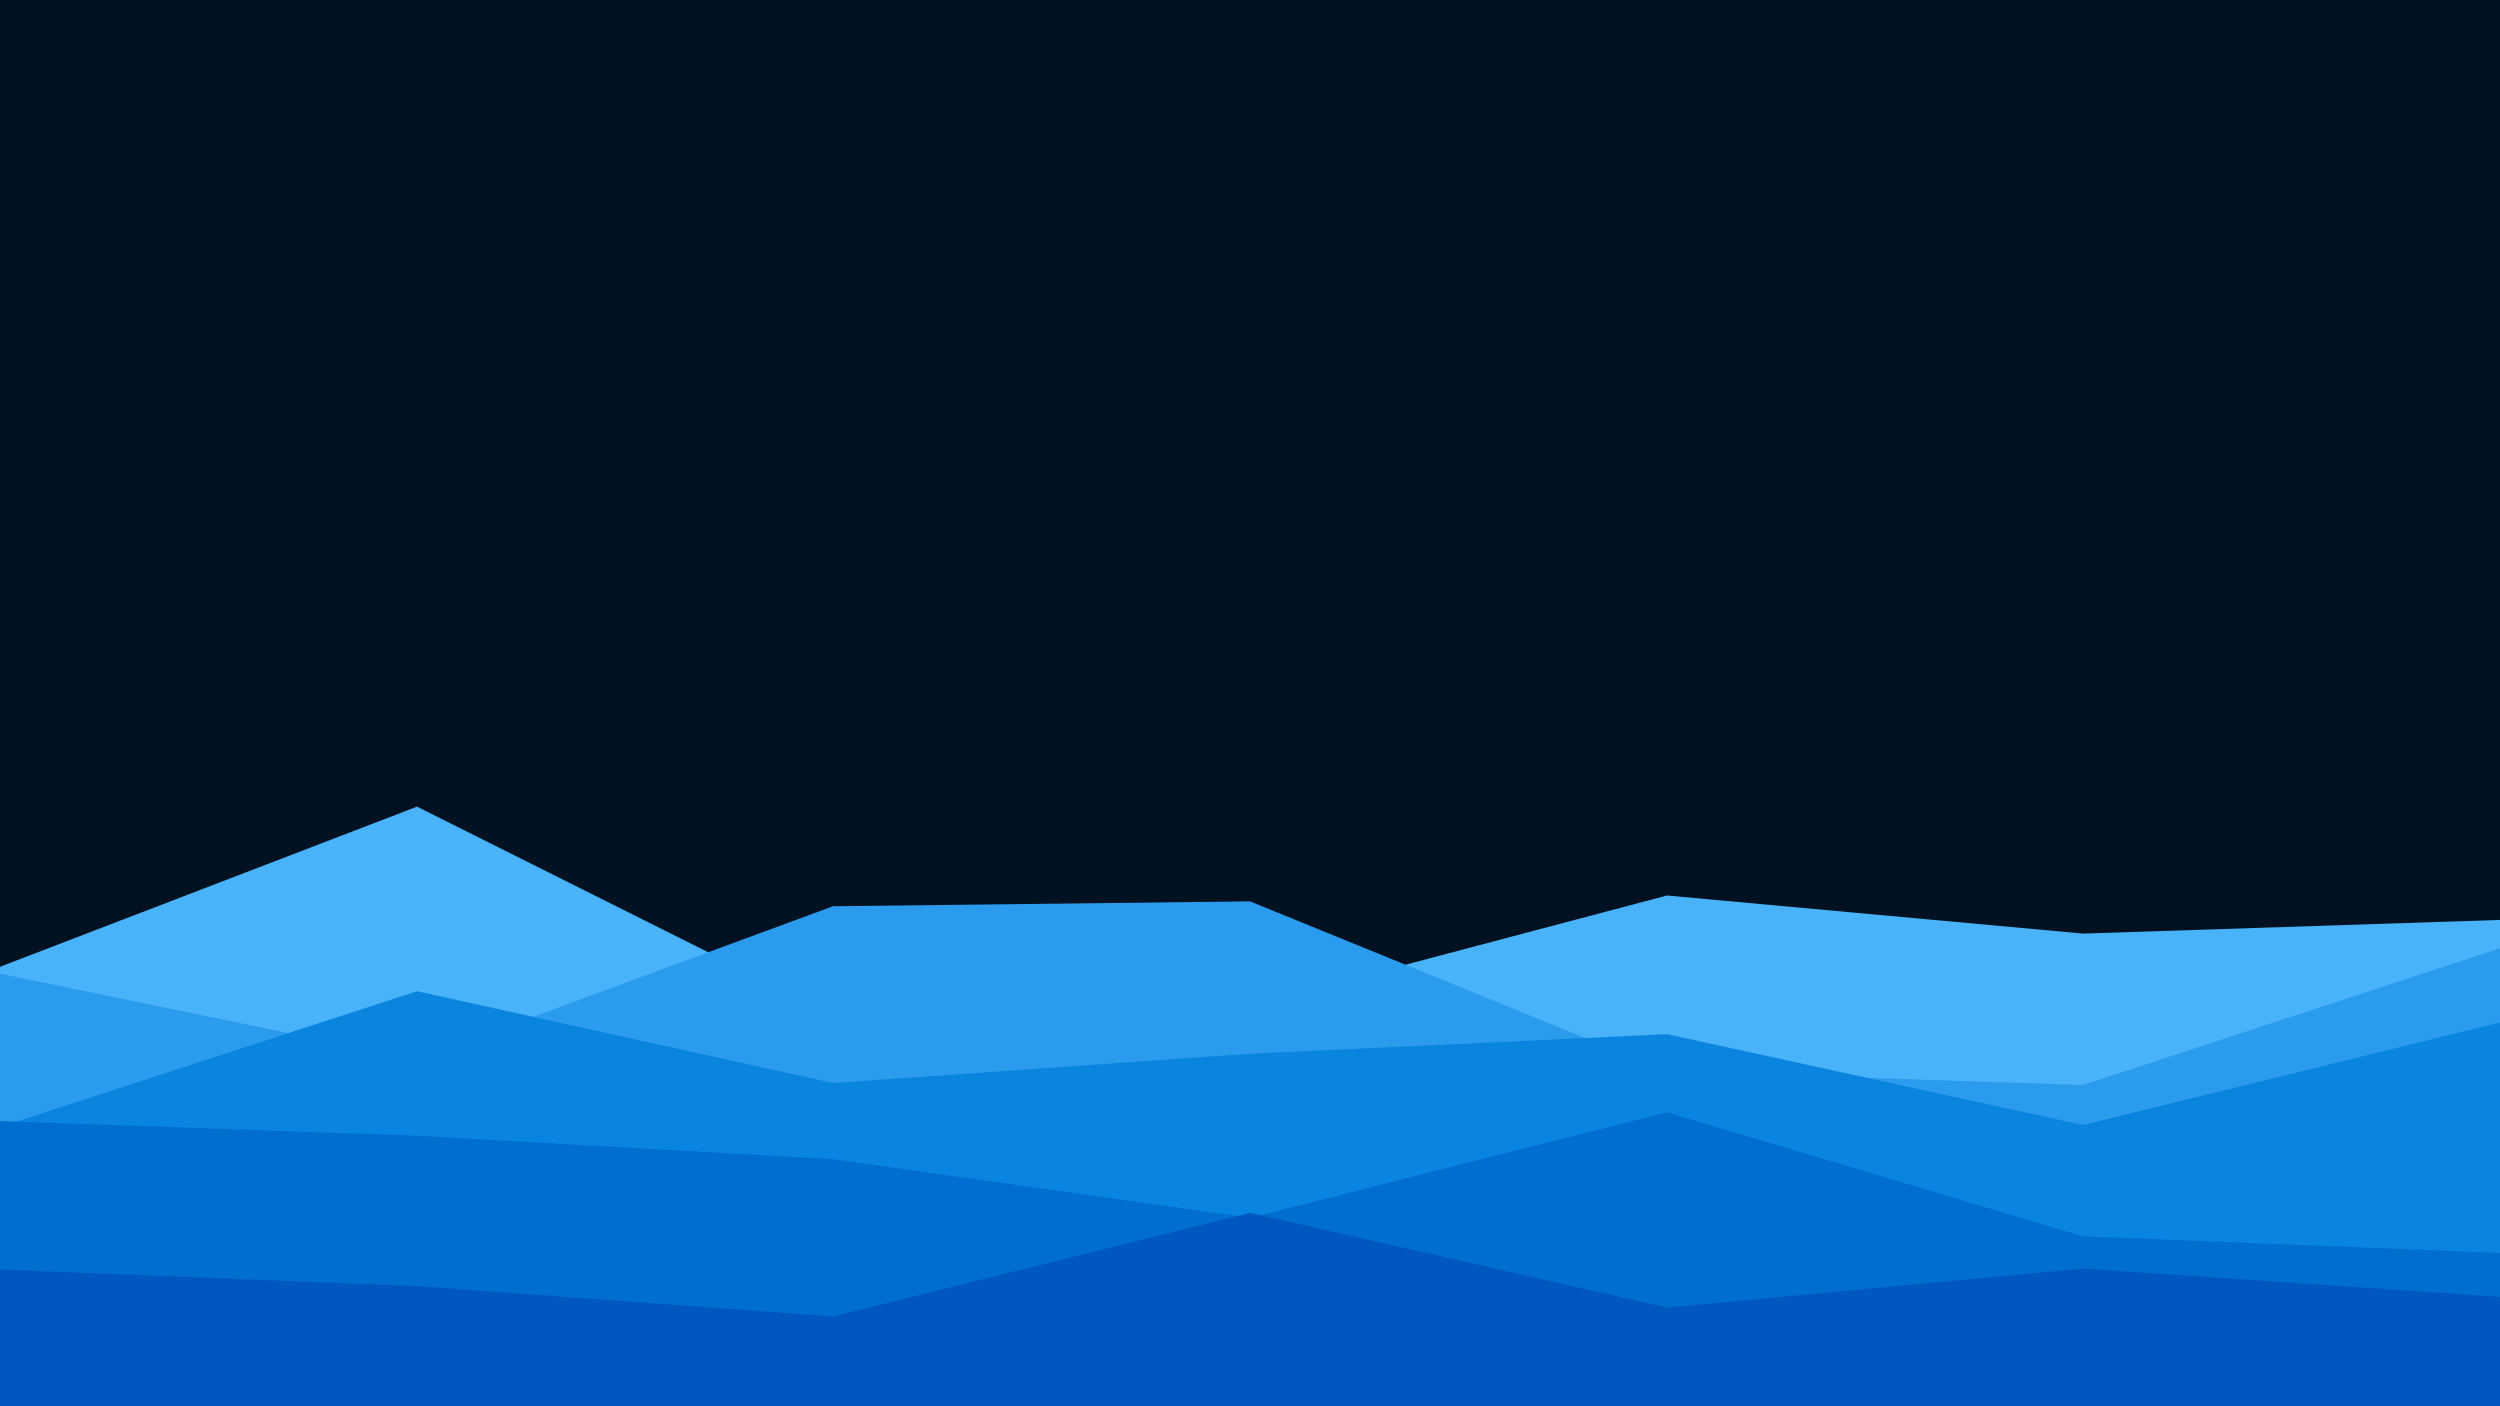 <svg id="visual" viewBox="0 0 2560 1440" width="2560" height="1440" xmlns="http://www.w3.org/2000/svg" xmlns:xlink="http://www.w3.org/1999/xlink" version="1.1"><rect x="0" y="0" width="2560" height="1440" fill="#001122"></rect><path d="M0 990L427 826L853 1039L1280 1030L1707 917L2133 956L2560 942L2560 1441L2133 1441L1707 1441L1280 1441L853 1441L427 1441L0 1441Z" fill="#48b3f9"></path><path d="M0 997L427 1085L853 928L1280 923L1707 1097L2133 1111L2560 971L2560 1441L2133 1441L1707 1441L1280 1441L853 1441L427 1441L0 1441Z" fill="#2b9ced"></path><path d="M0 1154L427 1015L853 1109L1280 1079L1707 1059L2133 1152L2560 1047L2560 1441L2133 1441L1707 1441L1280 1441L853 1441L427 1441L0 1441Z" fill="#0a85df"></path><path d="M0 1148L427 1163L853 1187L1280 1247L1707 1139L2133 1266L2560 1283L2560 1441L2133 1441L1707 1441L1280 1441L853 1441L427 1441L0 1441Z" fill="#006ed0"></path><path d="M0 1300L427 1317L853 1348L1280 1242L1707 1339L2133 1299L2560 1328L2560 1441L2133 1441L1707 1441L1280 1441L853 1441L427 1441L0 1441Z" fill="#0057bf"></path></svg>